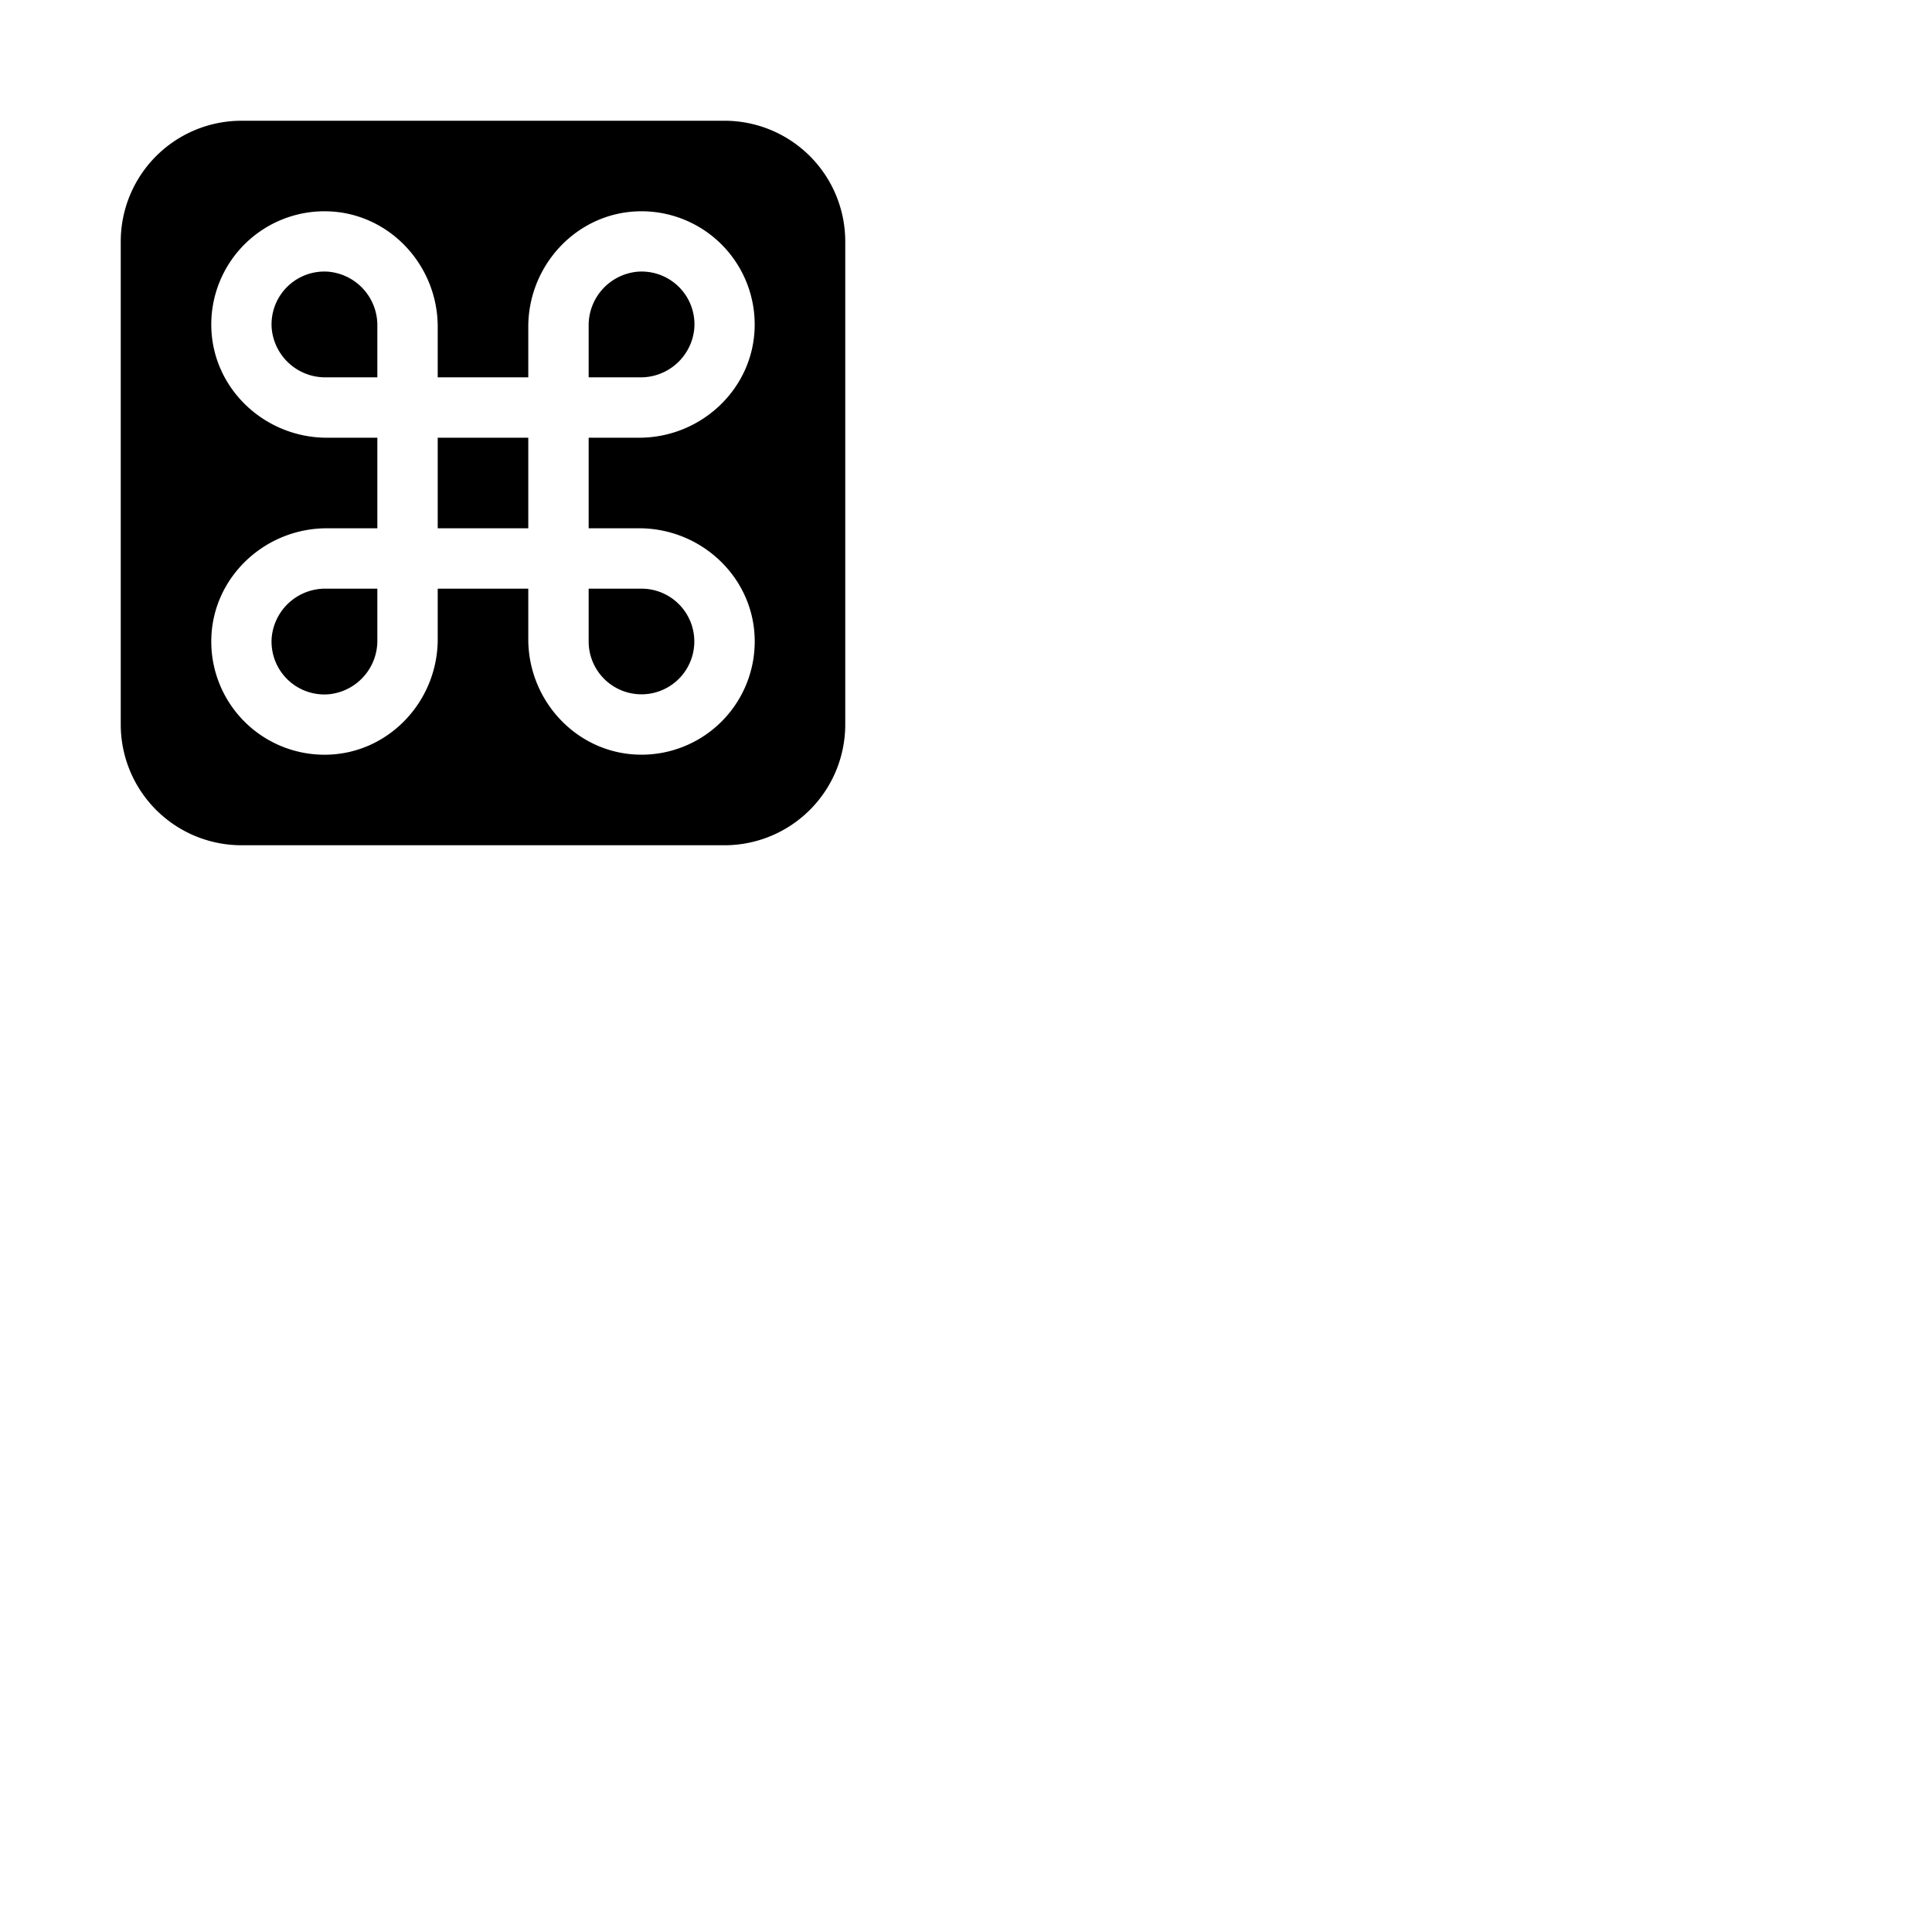 <svg xmlns="http://www.w3.org/2000/svg" version="1.1" viewBox="0 0 512 512" fill="currentColor"><path fill="currentColor" d="M100 86.38V100H86.38A14.25 14.25 0 0 1 72 87a14 14 0 0 1 15-15a14.25 14.25 0 0 1 13 14.38M72 169a14 14 0 0 0 15 15a14.25 14.25 0 0 0 13-14.34V156H86.38A14.25 14.25 0 0 0 72 169m112-82a14 14 0 0 0-15-15a14.25 14.25 0 0 0-13 14.34V100h13.62A14.25 14.25 0 0 0 184 87m40-23v128a32 32 0 0 1-32 32H64a32 32 0 0 1-32-32V64a32 32 0 0 1 32-32h128a32 32 0 0 1 32 32m-68 76v-24h13.38c16.39 0 30.21-12.88 30.61-29.25A30 30 0 0 0 169.25 56C152.88 56.41 140 70.23 140 86.62V100h-24V86.62c0-16.39-12.88-30.21-29.25-30.62A30 30 0 0 0 56 86.75C56.41 103.12 70.23 116 86.62 116H100v24H86.62c-16.39 0-30.21 12.88-30.62 29.25A30 30 0 0 0 86.75 200c16.37-.4 29.25-14.22 29.25-30.61V156h24v13.38c0 16.39 12.88 30.21 29.25 30.61A30 30 0 0 0 200 169.25c-.4-16.37-14.22-29.25-30.61-29.25Zm-40 0h24v-24h-24Zm40 30a14 14 0 1 0 14-14h-14Z"/></svg>